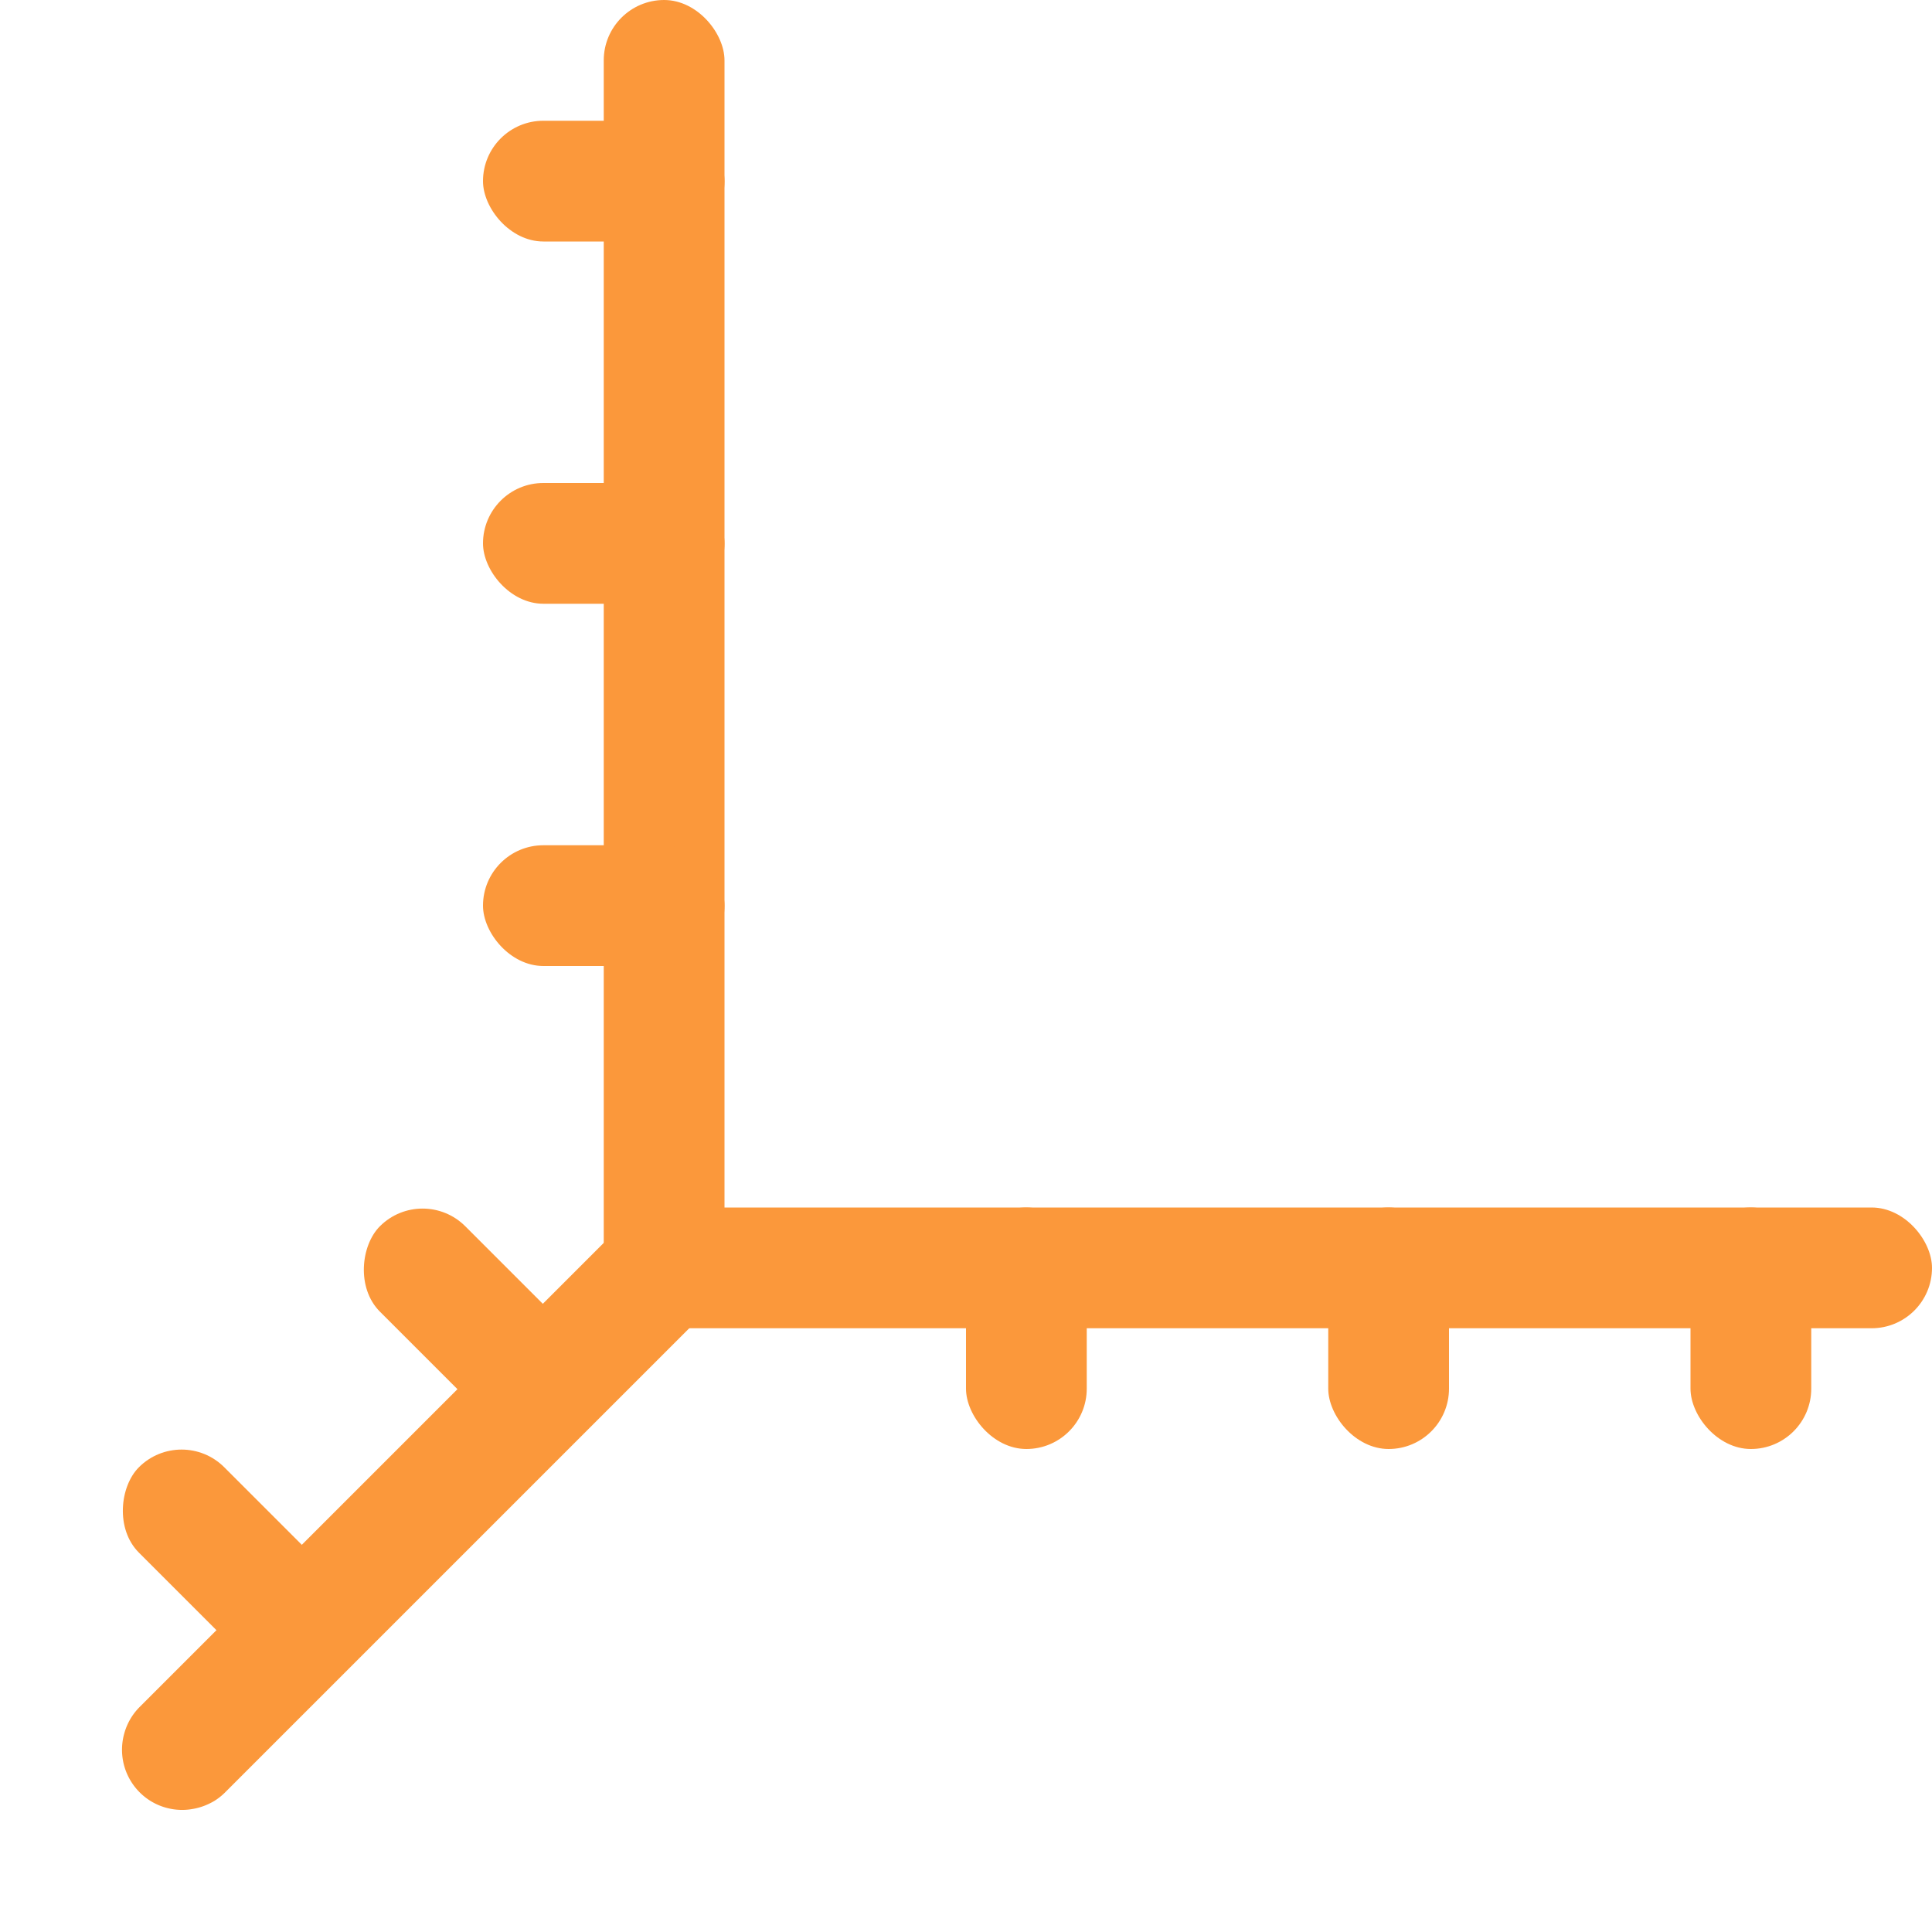 <svg viewBox="0 0 16 16" xmlns="http://www.w3.org/2000/svg"><g fill="#fb983b"><rect height="1" ry=".5" width="11" x="5" y="10"/><rect height="11" ry=".5" width="1" x="5"/><rect height="2" ry=".5" width="1" x="8" y="10"/><rect height="2" ry=".5" width="1" x="14" y="10"/><rect height="2" ry=".5" width="1" x="11" y="10"/><rect height="1" ry=".5" width="2" x="4" y="7"/><rect height="1" ry=".5" width="2" x="4" y="1"/><rect height="1" ry=".5" width="2" x="4" y="4"/><path d="m5.473 10a.5.5 0 0 0 -.051.006.5.5 0 0 0 -.049.01.5.5 0 0 0 -.047.016.5.5 0 0 0 -.09.043.5.5 0 0 0 -.041.029.5.5 0 0 0 -.039.033.5.5 0 0 0 -.004.004l-4 4a.5.5 0 0 0 -.062.078.5.5 0 0 0 -.061.137.5.5 0 0 0 -.006.246.5.5 0 0 0 .229.316.5.5 0 0 0 .092.043.5.5 0 0 0 .195.027.5.5 0 0 0 .051-.006.5.5 0 0 0 .096-.025.5.5 0 0 0 .047-.02.5.5 0 0 0 .043-.023.5.5 0 0 0 .084-.066l4-4a.5.5 0 0 0 .107-.168.5.5 0 0 0 .016-.047.5.5 0 0 0 .018-.098.5.5 0 0 0 -.012-.148.5.5 0 0 0 -.014-.049.5.5 0 0 0 -.02-.047.5.5 0 0 0 -.049-.086.5.5 0 0 0 -.033-.039.5.5 0 0 0 -.035-.035.5.5 0 0 0 -.037-.031.5.5 0 0 0 -.041-.029.5.5 0 0 0 -.045-.023.5.5 0 0 0 -.143-.043.5.5 0 0 0 -.051-.004.5.5 0 0 0 -.049 0z" fill-rule="evenodd"/><g transform="matrix(.707 .707 -.707 .707 0 0)"><rect height="1" ry=".5" width="2" x="9.407" y="4.457"/><rect height="1" ry=".5" width="2" x="9.407" y="7.28"/></g></g></svg>